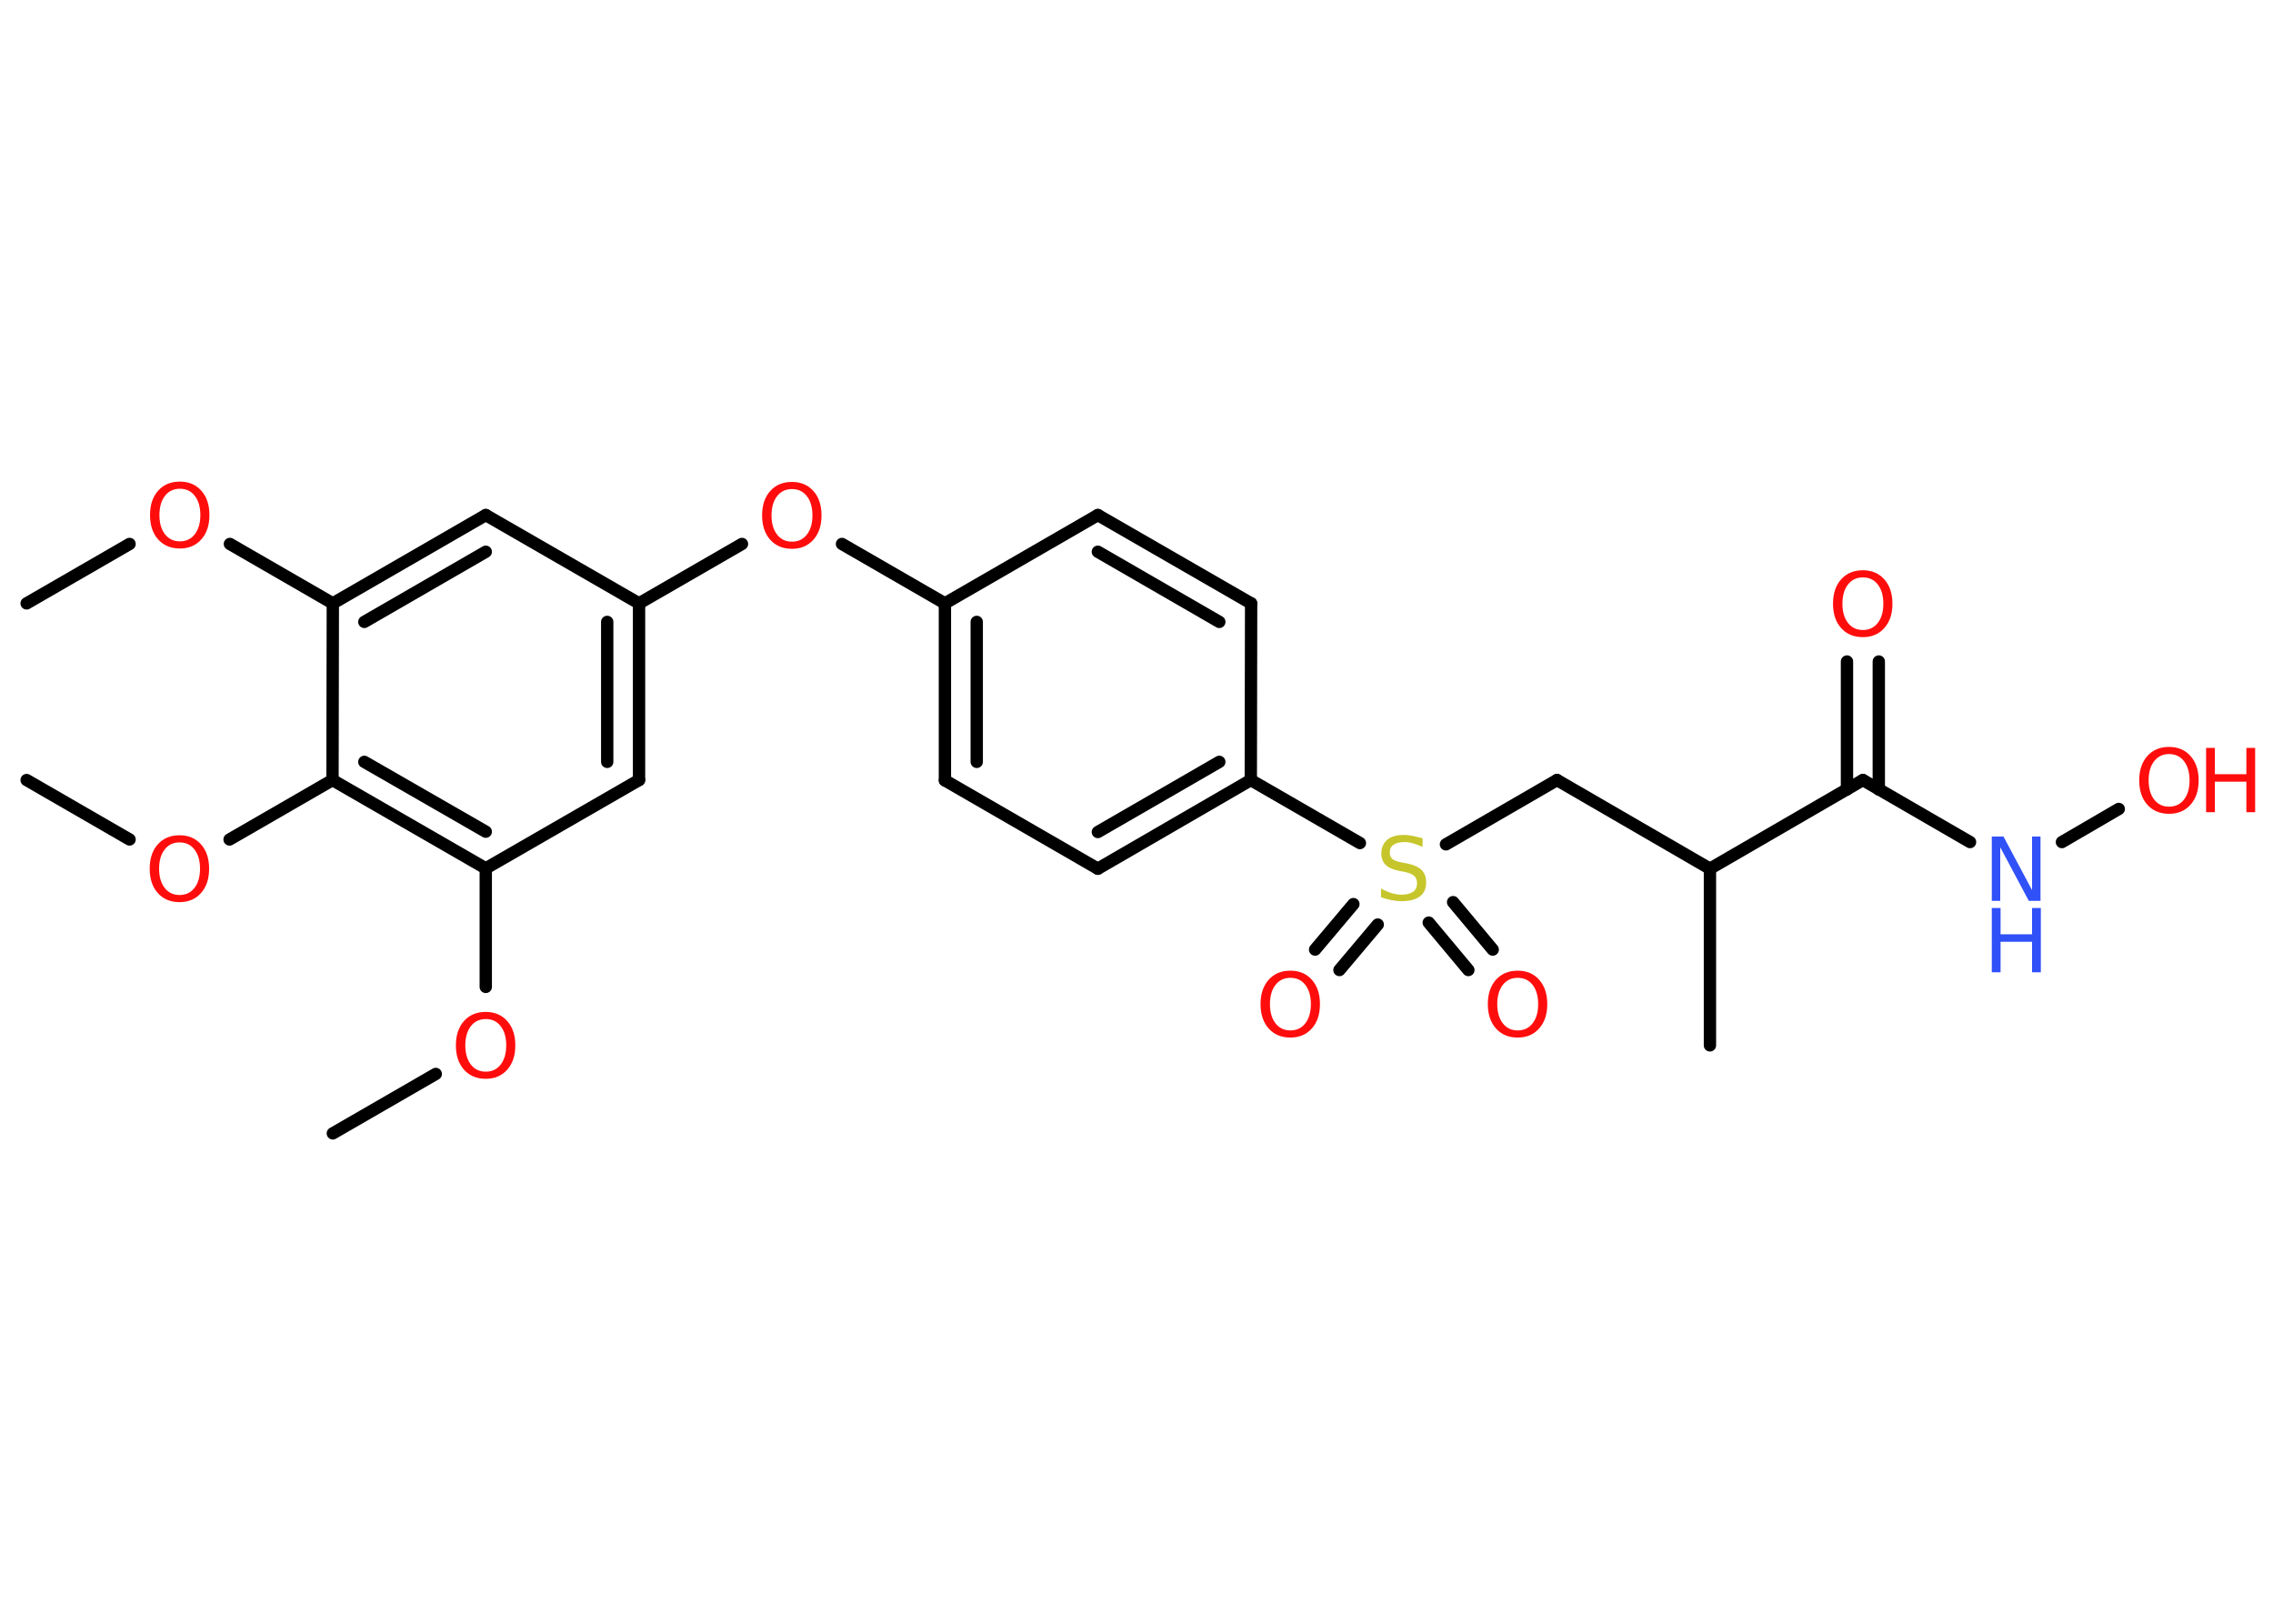 <?xml version='1.0' encoding='UTF-8'?>
<!DOCTYPE svg PUBLIC "-//W3C//DTD SVG 1.1//EN" "http://www.w3.org/Graphics/SVG/1.1/DTD/svg11.dtd">
<svg version='1.2' xmlns='http://www.w3.org/2000/svg' xmlns:xlink='http://www.w3.org/1999/xlink' width='70.0mm' height='50.0mm' viewBox='0 0 70.0 50.0'>
  <desc>Generated by the Chemistry Development Kit (http://github.com/cdk)</desc>
  <g stroke-linecap='round' stroke-linejoin='round' stroke='#000000' stroke-width='.38' fill='#FF0D0D'>
    <rect x='.0' y='.0' width='70.0' height='50.0' fill='#FFFFFF' stroke='none'/>
    <g id='mol1' class='mol'>
      <line id='mol1bnd1' class='bond' x1='.82' y1='18.58' x2='3.99' y2='16.75'/>
      <line id='mol1bnd2' class='bond' x1='7.08' y1='16.75' x2='10.25' y2='18.58'/>
      <g id='mol1bnd3' class='bond'>
        <line x1='14.96' y1='15.86' x2='10.25' y2='18.58'/>
        <line x1='14.96' y1='16.99' x2='11.22' y2='19.15'/>
      </g>
      <line id='mol1bnd4' class='bond' x1='14.96' y1='15.86' x2='19.68' y2='18.58'/>
      <line id='mol1bnd5' class='bond' x1='19.68' y1='18.58' x2='22.85' y2='16.75'/>
      <line id='mol1bnd6' class='bond' x1='25.93' y1='16.75' x2='29.1' y2='18.58'/>
      <g id='mol1bnd7' class='bond'>
        <line x1='29.1' y1='18.58' x2='29.1' y2='24.03'/>
        <line x1='30.08' y1='19.15' x2='30.08' y2='23.46'/>
      </g>
      <line id='mol1bnd8' class='bond' x1='29.1' y1='24.03' x2='33.81' y2='26.75'/>
      <g id='mol1bnd9' class='bond'>
        <line x1='33.81' y1='26.75' x2='38.52' y2='24.02'/>
        <line x1='33.81' y1='25.62' x2='37.55' y2='23.46'/>
      </g>
      <line id='mol1bnd10' class='bond' x1='38.52' y1='24.02' x2='41.88' y2='25.96'/>
      <g id='mol1bnd11' class='bond'>
        <line x1='42.43' y1='28.47' x2='41.25' y2='29.87'/>
        <line x1='41.68' y1='27.84' x2='40.5' y2='29.24'/>
      </g>
      <g id='mol1bnd12' class='bond'>
        <line x1='44.75' y1='27.78' x2='45.97' y2='29.24'/>
        <line x1='44.0' y1='28.41' x2='45.22' y2='29.87'/>
      </g>
      <line id='mol1bnd13' class='bond' x1='44.53' y1='26.0' x2='47.95' y2='24.02'/>
      <line id='mol1bnd14' class='bond' x1='47.95' y1='24.02' x2='52.66' y2='26.75'/>
      <line id='mol1bnd15' class='bond' x1='52.66' y1='26.75' x2='52.66' y2='32.19'/>
      <line id='mol1bnd16' class='bond' x1='52.66' y1='26.75' x2='57.37' y2='24.02'/>
      <g id='mol1bnd17' class='bond'>
        <line x1='56.88' y1='24.31' x2='56.88' y2='20.37'/>
        <line x1='57.86' y1='24.31' x2='57.86' y2='20.37'/>
      </g>
      <line id='mol1bnd18' class='bond' x1='57.37' y1='24.02' x2='60.67' y2='25.93'/>
      <line id='mol1bnd19' class='bond' x1='63.5' y1='25.93' x2='65.25' y2='24.91'/>
      <line id='mol1bnd20' class='bond' x1='38.52' y1='24.02' x2='38.53' y2='18.58'/>
      <g id='mol1bnd21' class='bond'>
        <line x1='38.53' y1='18.58' x2='33.81' y2='15.86'/>
        <line x1='37.55' y1='19.15' x2='33.81' y2='16.99'/>
      </g>
      <line id='mol1bnd22' class='bond' x1='29.1' y1='18.58' x2='33.81' y2='15.86'/>
      <g id='mol1bnd23' class='bond'>
        <line x1='19.68' y1='24.02' x2='19.68' y2='18.58'/>
        <line x1='18.7' y1='23.46' x2='18.7' y2='19.15'/>
      </g>
      <line id='mol1bnd24' class='bond' x1='19.68' y1='24.02' x2='14.96' y2='26.74'/>
      <line id='mol1bnd25' class='bond' x1='14.96' y1='26.74' x2='14.96' y2='30.39'/>
      <line id='mol1bnd26' class='bond' x1='13.42' y1='33.07' x2='10.25' y2='34.9'/>
      <g id='mol1bnd27' class='bond'>
        <line x1='10.24' y1='24.02' x2='14.96' y2='26.74'/>
        <line x1='11.22' y1='23.46' x2='14.96' y2='25.61'/>
      </g>
      <line id='mol1bnd28' class='bond' x1='10.25' y1='18.58' x2='10.24' y2='24.02'/>
      <line id='mol1bnd29' class='bond' x1='10.24' y1='24.02' x2='7.07' y2='25.85'/>
      <line id='mol1bnd30' class='bond' x1='3.99' y1='25.85' x2='.82' y2='24.02'/>
      <path id='mol1atm2' class='atom' d='M5.54 15.05q-.29 .0 -.46 .22q-.17 .22 -.17 .59q.0 .37 .17 .59q.17 .22 .46 .22q.29 .0 .46 -.22q.17 -.22 .17 -.59q.0 -.37 -.17 -.59q-.17 -.22 -.46 -.22zM5.54 14.83q.41 .0 .66 .28q.25 .28 .25 .75q.0 .47 -.25 .75q-.25 .28 -.66 .28q-.42 .0 -.67 -.28q-.25 -.28 -.25 -.75q.0 -.47 .25 -.75q.25 -.28 .67 -.28z' stroke='none'/>
      <path id='mol1atm6' class='atom' d='M24.39 15.06q-.29 .0 -.46 .22q-.17 .22 -.17 .59q.0 .37 .17 .59q.17 .22 .46 .22q.29 .0 .46 -.22q.17 -.22 .17 -.59q.0 -.37 -.17 -.59q-.17 -.22 -.46 -.22zM24.39 14.84q.41 .0 .66 .28q.25 .28 .25 .75q.0 .47 -.25 .75q-.25 .28 -.66 .28q-.42 .0 -.67 -.28q-.25 -.28 -.25 -.75q.0 -.47 .25 -.75q.25 -.28 .67 -.28z' stroke='none'/>
      <path id='mol1atm11' class='atom' d='M43.81 25.82v.26q-.15 -.07 -.29 -.11q-.14 -.04 -.26 -.04q-.22 .0 -.34 .08q-.12 .08 -.12 .24q.0 .13 .08 .2q.08 .07 .3 .11l.16 .03q.3 .06 .44 .2q.14 .14 .14 .38q.0 .29 -.19 .43q-.19 .15 -.57 .15q-.14 .0 -.3 -.03q-.16 -.03 -.33 -.09v-.27q.16 .09 .32 .14q.16 .05 .31 .05q.23 .0 .36 -.09q.12 -.09 .12 -.26q.0 -.15 -.09 -.23q-.09 -.08 -.29 -.12l-.16 -.03q-.3 -.06 -.43 -.19q-.13 -.13 -.13 -.35q.0 -.26 .18 -.42q.18 -.15 .51 -.15q.14 .0 .28 .03q.14 .03 .29 .07z' stroke='none' fill='#C6C62C'/>
      <path id='mol1atm12' class='atom' d='M39.74 30.11q-.29 .0 -.46 .22q-.17 .22 -.17 .59q.0 .37 .17 .59q.17 .22 .46 .22q.29 .0 .46 -.22q.17 -.22 .17 -.59q.0 -.37 -.17 -.59q-.17 -.22 -.46 -.22zM39.74 29.89q.41 .0 .66 .28q.25 .28 .25 .75q.0 .47 -.25 .75q-.25 .28 -.66 .28q-.42 .0 -.67 -.28q-.25 -.28 -.25 -.75q.0 -.47 .25 -.75q.25 -.28 .67 -.28z' stroke='none'/>
      <path id='mol1atm13' class='atom' d='M46.74 30.11q-.29 .0 -.46 .22q-.17 .22 -.17 .59q.0 .37 .17 .59q.17 .22 .46 .22q.29 .0 .46 -.22q.17 -.22 .17 -.59q.0 -.37 -.17 -.59q-.17 -.22 -.46 -.22zM46.74 29.89q.41 .0 .66 .28q.25 .28 .25 .75q.0 .47 -.25 .75q-.25 .28 -.66 .28q-.42 .0 -.67 -.28q-.25 -.28 -.25 -.75q.0 -.47 .25 -.75q.25 -.28 .67 -.28z' stroke='none'/>
      <path id='mol1atm18' class='atom' d='M57.37 17.78q-.29 .0 -.46 .22q-.17 .22 -.17 .59q.0 .37 .17 .59q.17 .22 .46 .22q.29 .0 .46 -.22q.17 -.22 .17 -.59q.0 -.37 -.17 -.59q-.17 -.22 -.46 -.22zM57.37 17.56q.41 .0 .66 .28q.25 .28 .25 .75q.0 .47 -.25 .75q-.25 .28 -.66 .28q-.42 .0 -.67 -.28q-.25 -.28 -.25 -.75q.0 -.47 .25 -.75q.25 -.28 .67 -.28z' stroke='none'/>
      <g id='mol1atm19' class='atom'>
        <path d='M61.34 25.76h.36l.88 1.65v-1.65h.26v1.98h-.36l-.88 -1.65v1.65h-.26v-1.98z' stroke='none' fill='#3050F8'/>
        <path d='M61.34 27.96h.27v.81h.97v-.81h.27v1.98h-.27v-.94h-.97v.94h-.27v-1.98z' stroke='none' fill='#3050F8'/>
      </g>
      <g id='mol1atm20' class='atom'>
        <path d='M66.8 23.22q-.29 .0 -.46 .22q-.17 .22 -.17 .59q.0 .37 .17 .59q.17 .22 .46 .22q.29 .0 .46 -.22q.17 -.22 .17 -.59q.0 -.37 -.17 -.59q-.17 -.22 -.46 -.22zM66.8 23.0q.41 .0 .66 .28q.25 .28 .25 .75q.0 .47 -.25 .75q-.25 .28 -.66 .28q-.42 .0 -.67 -.28q-.25 -.28 -.25 -.75q.0 -.47 .25 -.75q.25 -.28 .67 -.28z' stroke='none'/>
        <path d='M67.94 23.03h.27v.81h.97v-.81h.27v1.98h-.27v-.94h-.97v.94h-.27v-1.98z' stroke='none'/>
      </g>
      <path id='mol1atm25' class='atom' d='M14.96 31.38q-.29 .0 -.46 .22q-.17 .22 -.17 .59q.0 .37 .17 .59q.17 .22 .46 .22q.29 .0 .46 -.22q.17 -.22 .17 -.59q.0 -.37 -.17 -.59q-.17 -.22 -.46 -.22zM14.96 31.16q.41 .0 .66 .28q.25 .28 .25 .75q.0 .47 -.25 .75q-.25 .28 -.66 .28q-.42 .0 -.67 -.28q-.25 -.28 -.25 -.75q.0 -.47 .25 -.75q.25 -.28 .67 -.28z' stroke='none'/>
      <path id='mol1atm28' class='atom' d='M5.53 25.94q-.29 .0 -.46 .22q-.17 .22 -.17 .59q.0 .37 .17 .59q.17 .22 .46 .22q.29 .0 .46 -.22q.17 -.22 .17 -.59q.0 -.37 -.17 -.59q-.17 -.22 -.46 -.22zM5.53 25.72q.41 .0 .66 .28q.25 .28 .25 .75q.0 .47 -.25 .75q-.25 .28 -.66 .28q-.42 .0 -.67 -.28q-.25 -.28 -.25 -.75q.0 -.47 .25 -.75q.25 -.28 .67 -.28z' stroke='none'/>
    </g>
  </g>
</svg>
